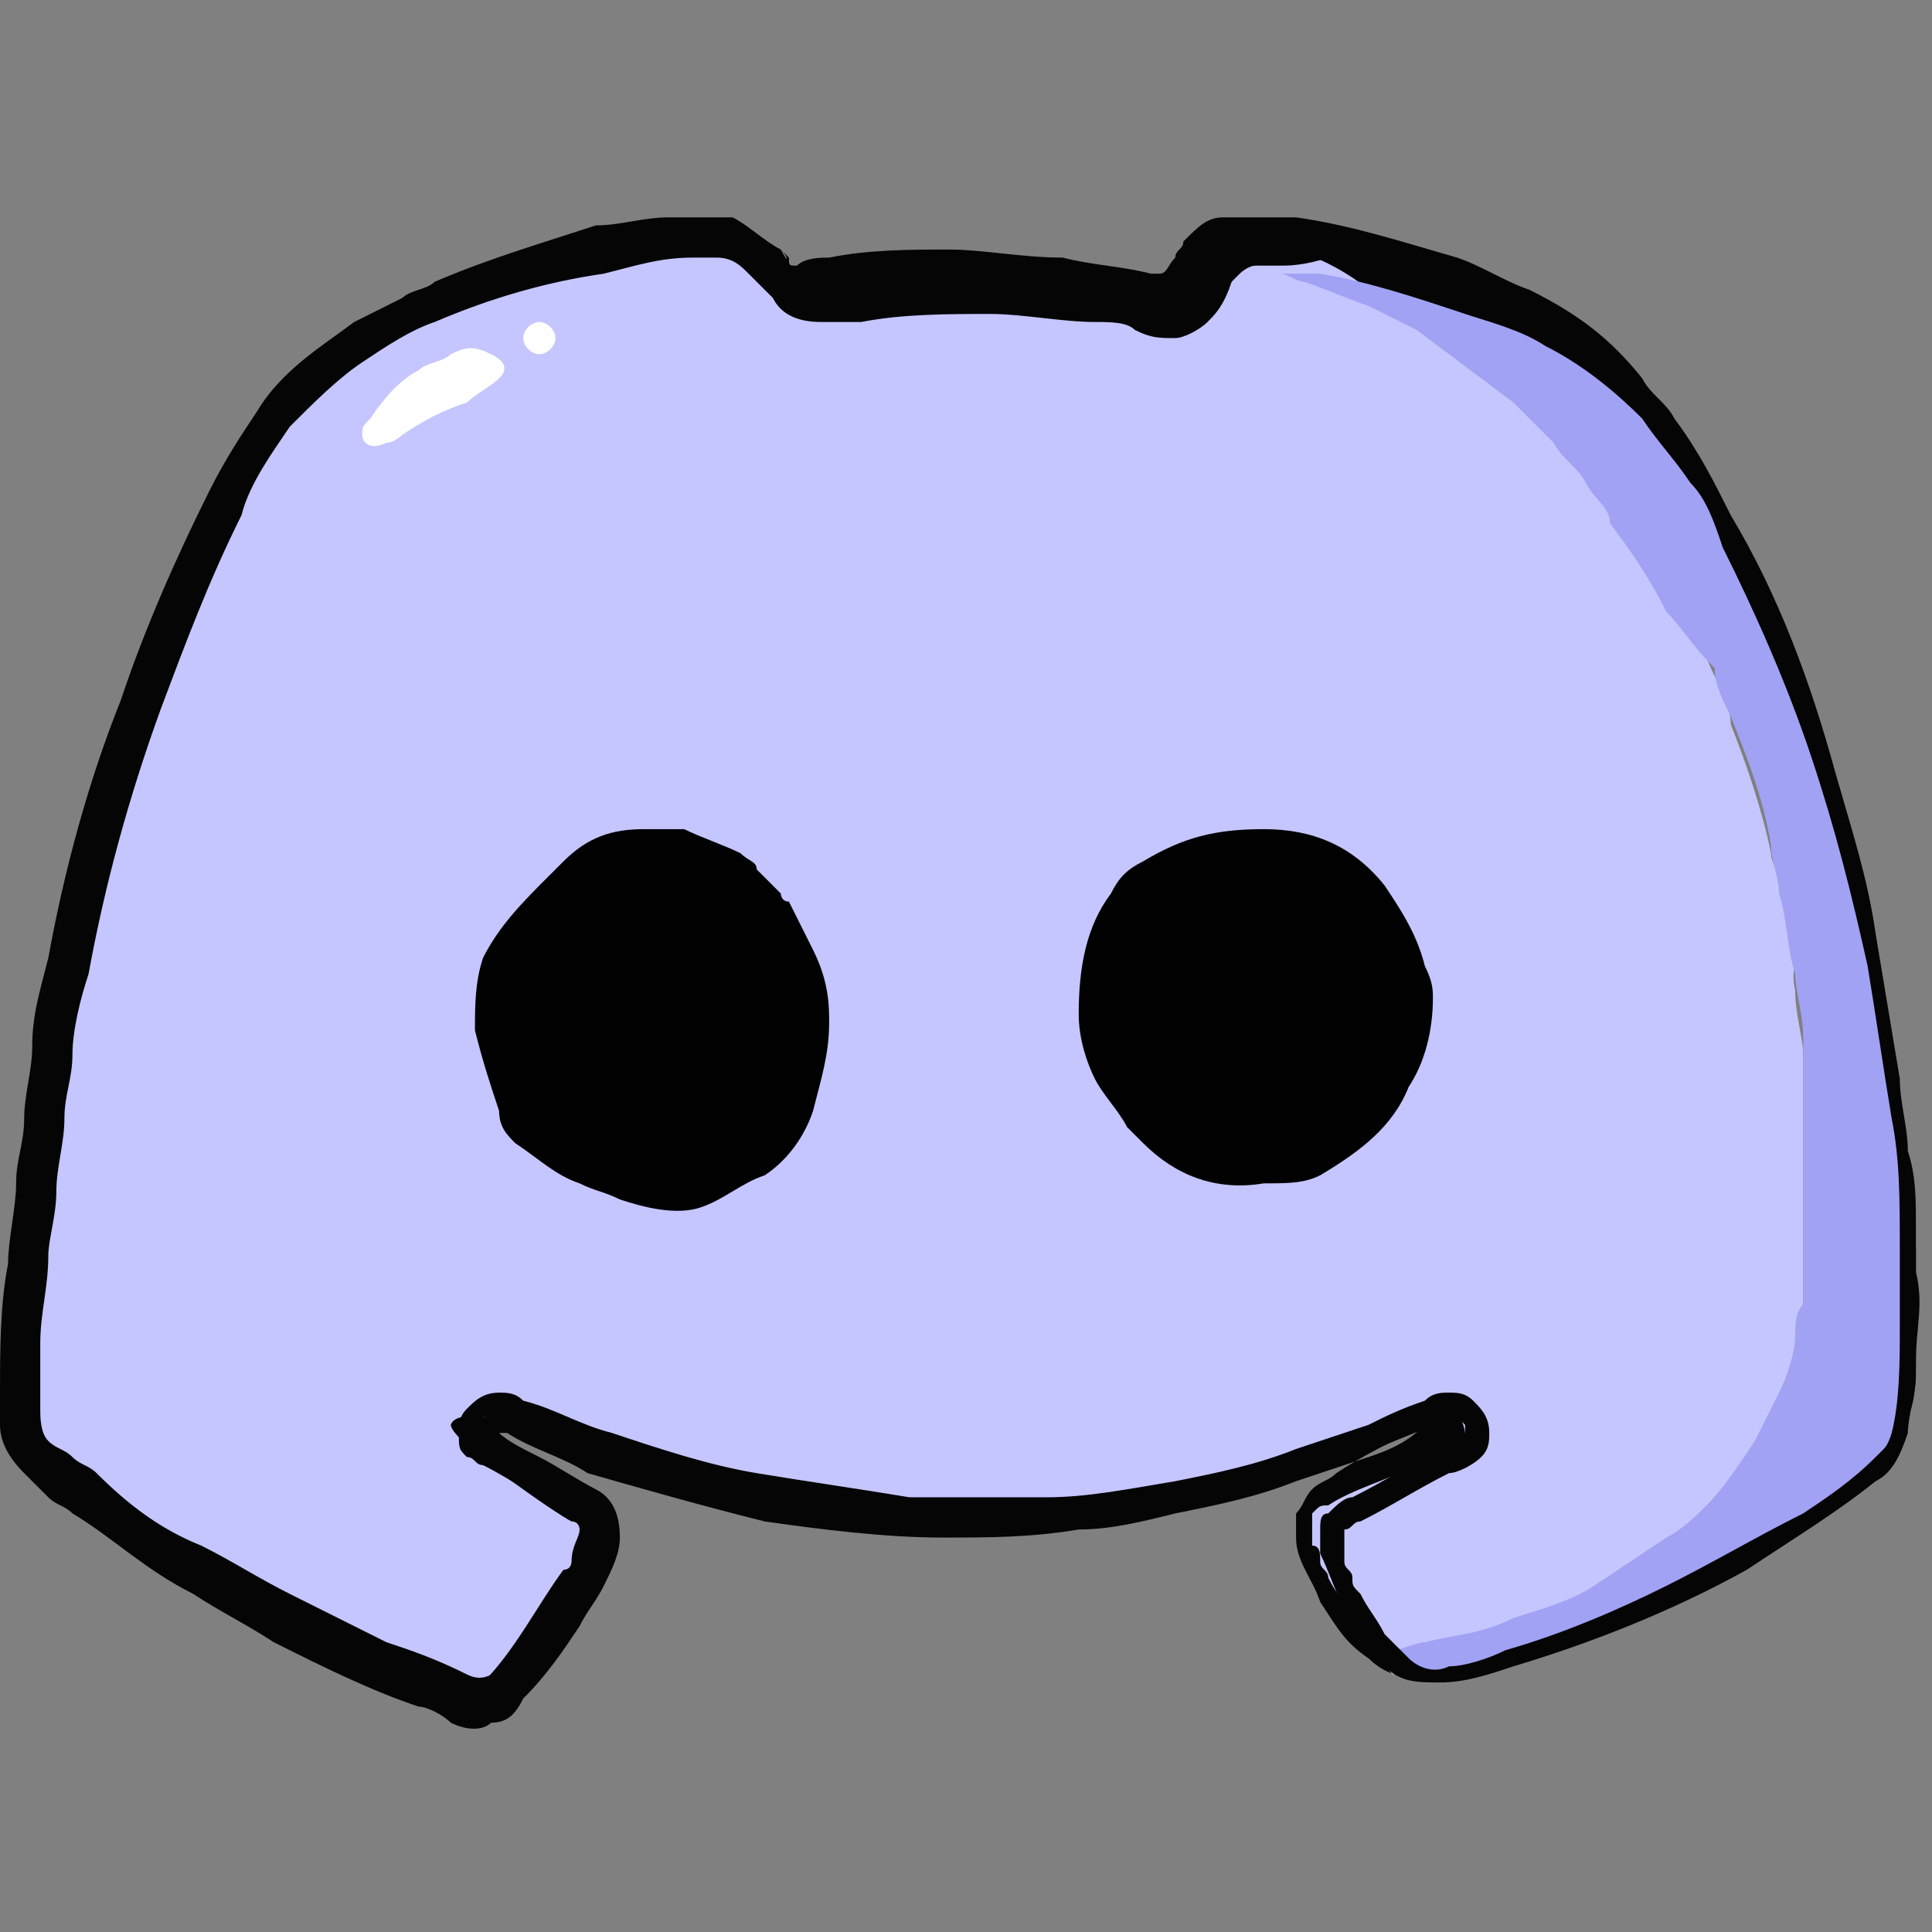 <?xml version="1.0" encoding="utf-8"?>
<!-- Generator: Adobe Illustrator 26.2.1, SVG Export Plug-In . SVG Version: 6.00 Build 0)  -->
<svg version="1.1" id="Layer_1" xmlns="http://www.w3.org/2000/svg" xmlns:xlink="http://www.w3.org/1999/xlink" x="0px" y="0px"
	 viewBox="0 0 24 24" style="enable-background:new 0 0 24 24;" xml:space="preserve">
<rect x="0" y="0" width="24" height="24" fill="#808080" stroke="none"/>
<style type="text/css">
	.st0{fill-rule:evenodd;clip-rule:evenodd;fill:#050505;}
	.st1{fill-rule:evenodd;clip-rule:evenodd;fill:#C5C6FF;}
	.st2{fill-rule:evenodd;clip-rule:evenodd;fill:#A1A2F4;}
	.st3{fill-rule:evenodd;clip-rule:evenodd;fill:#010101;}
	.st4{fill-rule:evenodd;clip-rule:evenodd;fill:#FFFFFF;}
</style>
<g id="pinterest">
</g>
<g id="youtube">
</g>
<g id="whatsapp">
</g>
<g id="instagram">
</g>
<g id="tiktok">
</g>
<g id="rss">
</g>
<g id="twitter">
</g>
<g id="facebook">
</g>
<g id="inbox">
</g>
<g id="discord">
	<g>
		<path class="st0" d="M6.2,17.8c0,0,0.1,0,0.1,0C6.6,18,7,18.1,7.3,18.3l0,0c0.7,0.2,1.4,0.4,2.2,0.6l0,0c0.7,0.1,1.5,0.2,2.2,0.2
			l0,0c0.6,0,1.1,0,1.7-0.1c0.4,0,0.8-0.1,1.2-0.2c0.5-0.1,1-0.2,1.5-0.4c0.3-0.1,0.6-0.2,0.9-0.3l0,0c0.3-0.1,0.5-0.2,0.7-0.4
			c0.1,0,0.1-0.1,0.2-0.1l0,0c-0.1,0-0.1,0.1-0.2,0.1c-0.4,0.2-0.8,0.4-1.1,0.6l0,0c-0.1,0.1-0.2,0.1-0.3,0.2l0,0
			c-0.1,0.1-0.1,0.2-0.2,0.3l0,0c0,0.1,0,0.2,0,0.3l0,0c0,0.3,0.2,0.5,0.3,0.8c0.2,0.3,0.3,0.5,0.6,0.7c0.2,0.2,0.5,0.3,0.8,0.2l0,0
			c0.3,0,0.6-0.1,0.9-0.2l0,0c1-0.3,2-0.7,2.9-1.2l0,0c0.6-0.3,1.1-0.6,1.6-1.1c0,0,0,0,0,0c0.2-0.2,0.4-0.4,0.5-0.7
			c0.1-0.2,0.1-0.5,0.1-0.7c0-0.4,0.1-0.7,0-1.1c0-0.2,0-0.4,0-0.6c0-0.3,0-0.6-0.1-0.9c0-0.3-0.1-0.6-0.1-0.9
			c-0.1-0.6-0.2-1.2-0.3-1.8c-0.1-0.7-0.3-1.3-0.5-2c-0.3-1.1-0.7-2.2-1.3-3.2c-0.2-0.4-0.4-0.8-0.7-1.2l0,0
			c-0.1-0.2-0.3-0.3-0.4-0.5c-0.4-0.5-0.8-0.8-1.4-1.1c-0.3-0.1-0.6-0.3-0.9-0.4c-0.7-0.2-1.3-0.4-2-0.5l0,0c-0.3,0-0.6,0-0.9,0l0,0
			c-0.2,0-0.3,0.1-0.5,0.3c0,0.1-0.1,0.1-0.1,0.2c-0.1,0.1-0.1,0.2-0.2,0.2l0,0c0,0-0.1,0-0.1,0l0,0c-0.4-0.1-0.7-0.1-1.1-0.2l0,0
			c-0.5,0-1-0.1-1.4-0.1c-0.5,0-1,0-1.5,0.1l0,0c-0.1,0-0.3,0-0.4,0.1c-0.1,0-0.1,0-0.1-0.1c0,0-0.1-0.1-0.1-0.1l0,0
			C9.8,3.3,9.8,3.2,9.7,3.1l0,0C9.5,3,9.3,2.8,9.1,2.7C8.8,2.7,8.6,2.7,8.3,2.7C8,2.7,7.7,2.8,7.4,2.8C6.8,3,6.1,3.2,5.4,3.5l0,0
			C5.3,3.6,5.1,3.6,5,3.7l0,0C4.8,3.8,4.6,3.9,4.4,4l0,0C4,4.3,3.5,4.6,3.2,5.1l0,0C3,5.4,2.8,5.7,2.6,6.1l0,0
			C2.2,6.9,1.8,7.8,1.5,8.7c-0.4,1-0.7,2.1-0.9,3.2c-0.1,0.4-0.2,0.7-0.2,1.1l0,0c0,0.3-0.1,0.6-0.1,0.9l0,0c0,0.3-0.1,0.5-0.1,0.8
			c0,0.3-0.1,0.7-0.1,1l0,0C0,16.2,0,16.8,0,17.3l0,0c0,0.1,0,0.2,0,0.2l0,0c0,0.1,0,0.1,0,0.2c0,0.2,0.1,0.4,0.3,0.6l0,0
			c0.1,0.1,0.2,0.2,0.3,0.3l0,0c0.1,0.1,0.2,0.1,0.3,0.2c0.5,0.3,0.9,0.7,1.5,1c0.3,0.2,0.7,0.4,1,0.6c0.6,0.3,1.2,0.6,1.8,0.8
			c0.1,0,0.3,0.1,0.4,0.2l0,0c0.2,0.1,0.4,0.1,0.5,0l0,0c0.2,0,0.3-0.1,0.4-0.3l0,0c0.3-0.3,0.5-0.6,0.7-0.9
			c0.1-0.2,0.2-0.3,0.3-0.5c0.1-0.2,0.2-0.4,0.2-0.6l0,0c0-0.3-0.1-0.5-0.3-0.6l0,0c-0.2-0.1-0.5-0.3-0.7-0.4l0,0
			C6.5,18,6.3,17.9,6.2,17.8L6.2,17.8z M15.9,3.5C15.9,3.5,15.9,3.5,15.9,3.5c0.2,0,0.3,0,0.4,0c0.6,0.1,1.2,0.2,1.7,0.4l0,0
			c0.3,0.1,0.7,0.2,1,0.4c0.4,0.2,0.8,0.5,1.1,0.9l0,0c0.2,0.3,0.4,0.5,0.6,0.8l0,0c0.2,0.2,0.3,0.5,0.4,0.7
			c0.4,0.8,0.8,1.7,1.1,2.5l0,0c0.3,0.8,0.5,1.7,0.7,2.6l0,0c0.1,0.6,0.2,1.2,0.3,1.9l0,0c0.1,0.5,0.1,1,0.1,1.5c0,0.3,0,0.6,0,1
			c0,0.4,0,0.9-0.1,1.3l0,0c0,0.1-0.1,0.3-0.2,0.4l0,0c0,0,0,0-0.1,0.1c-0.3,0.2-0.6,0.5-0.9,0.6c-0.5,0.3-1.1,0.7-1.7,0.9
			c-0.6,0.3-1.3,0.6-2,0.8c-0.2,0.1-0.4,0.1-0.7,0.2c-0.1,0-0.3,0-0.4-0.1c0,0,0,0,0,0c-0.1-0.1-0.2-0.2-0.3-0.3
			c-0.1-0.1-0.2-0.3-0.3-0.5l0,0c0-0.1,0-0.1-0.1-0.2c0-0.1,0-0.2-0.1-0.2l0,0c0,0,0-0.1,0-0.2l0,0c0.1,0,0.1-0.1,0.2-0.1l0,0
			c0.3-0.2,0.7-0.4,1.1-0.6l0,0c0.2-0.1,0.3-0.2,0.4-0.2l0,0c0.1-0.1,0.2-0.1,0.2-0.2c0-0.1,0-0.2,0-0.3c-0.1-0.2-0.1-0.3-0.3-0.5
			l0,0c-0.1-0.1-0.3-0.2-0.4-0.1l0,0c-0.1,0-0.2,0.1-0.3,0.1c-0.2,0.1-0.4,0.2-0.7,0.3c-0.3,0.1-0.6,0.2-0.9,0.3
			c-0.5,0.2-1,0.3-1.5,0.4l0,0c-0.5,0.1-1,0.2-1.5,0.2c-0.6,0-1.1,0-1.7,0c-0.6,0-1.3-0.1-1.9-0.3l0,0c-0.6-0.1-1.2-0.3-1.8-0.5
			c-0.4-0.1-0.7-0.3-1.1-0.4l0,0c-0.1,0-0.2-0.1-0.4-0.1l0,0c-0.2,0-0.4,0.1-0.5,0.2l0,0c-0.1,0.1-0.1,0.3-0.1,0.4l0,0
			c0,0.2,0.1,0.3,0.2,0.4l0,0c0.1,0,0.1,0.1,0.2,0.1l0,0c0.4,0.2,0.8,0.5,1.2,0.7v0c0,0.1,0,0.2-0.1,0.3c0,0,0,0.1,0,0.1
			c-0.2,0.4-0.5,0.8-0.8,1.2c-0.1,0.1-0.2,0.1-0.3,0.1l0,0c-0.3-0.1-0.6-0.2-1-0.4c-0.4-0.2-0.8-0.4-1.2-0.6l0,0
			c-0.4-0.2-0.7-0.4-1.1-0.6c-0.5-0.3-0.9-0.6-1.3-0.9C1.1,18.2,1,18.1,0.9,18c-0.1-0.1-0.2-0.1-0.2-0.2c-0.1-0.1-0.1-0.2-0.1-0.3
			l0,0c0-0.3,0-0.6,0-0.8l0,0c0-0.4,0-0.7,0.1-1.1l0,0c0-0.3,0.1-0.6,0.1-0.8c0-0.3,0.1-0.6,0.1-0.9l0,0c0-0.3,0.1-0.5,0.1-0.8l0,0
			c0.1-0.3,0.1-0.7,0.2-1C1.4,11,1.7,9.9,2.1,8.8c0.3-0.8,0.6-1.6,1-2.3c0.2-0.4,0.4-0.8,0.7-1.1C4,5.1,4.3,4.8,4.6,4.6
			c0.3-0.2,0.6-0.3,0.9-0.5l0,0c0.7-0.3,1.3-0.5,2-0.7c0.3-0.1,0.7-0.2,1.1-0.1c0.1,0,0.2,0,0.3,0l0,0c0.2,0,0.3,0.1,0.4,0.2l0,0
			c0.1,0.1,0.2,0.2,0.2,0.3c0.2,0.3,0.4,0.4,0.8,0.4c0.2,0,0.3-0.1,0.5-0.1l0,0C11.3,4,11.8,4,12.3,4l0,0c0.4,0,0.9,0,1.3,0.1l0,0
			c0.2,0,0.3,0,0.5,0.1c0.2,0,0.3,0.1,0.5,0.1l0,0c0.2,0,0.4-0.1,0.5-0.2l0,0c0.1-0.1,0.2-0.2,0.3-0.4c0,0,0-0.1,0.1-0.1l0,0
			c0,0,0.1-0.1,0.1-0.1C15.7,3.5,15.8,3.5,15.9,3.5L15.9,3.5L15.9,3.5L15.9,3.5z"/>
		<path class="st1" d="M17.3,20.8c-0.1-0.1-0.4-0.6-0.5-0.7c-0.1-0.2-0.2-0.3-0.3-0.5c0-0.1-0.1-0.1-0.1-0.2c0-0.1,0-0.2-0.1-0.2
			c0-0.1,0-0.2,0-0.3c0,0,0,0,0-0.1c0.1-0.1,0.1-0.1,0.2-0.1c0.3-0.2,0.7-0.3,1.1-0.5c0.1-0.1,0.6-0.3,0.6-0.4
			c-0.1-0.7-1.1-0.1-1.3,0c-0.3,0.1-0.6,0.2-0.9,0.3c-0.5,0.2-1.1,0.3-1.6,0.4c-0.5,0.1-1,0.2-1.6,0.2c-0.6,0-1.2,0-1.8,0
			c-0.7,0-1.3-0.1-1.9-0.3c-0.6-0.1-1.4-0.3-2-0.5c-0.2-0.1-1.4-0.5-1.5-0.2c0,0.2,1.3,1.1,1.5,1.2c0.1,0,0.1,0.1,0.1,0.1
			c0,0.1-0.1,0.2-0.1,0.4c0,0,0,0.1-0.1,0.1c-0.3,0.4-0.6,1-1,1.4C6.1,21,6,21.1,5.8,21c-0.3-0.1-0.9-0.3-1.2-0.5
			c-0.4-0.2-0.8-0.4-1.2-0.6c-0.4-0.2-0.7-0.4-1.1-0.6C1.9,19,1.4,18.7,1,18.4c-0.1-0.1-0.2-0.1-0.3-0.2c-0.1-0.1-0.2-0.1-0.3-0.2
			c-0.1-0.1-0.1-0.2-0.1-0.4c0-0.3,0-0.6,0-0.8c0-0.4,0.1-1.1,0.1-1.5c0-0.3,0.1-0.6,0.1-0.8c0-0.3,0.1-0.6,0.1-0.9
			c0-0.3,0.1-0.5,0.1-0.8c0.1-0.4,0.1-0.7,0.2-1c0.2-1.1,0.5-2,0.9-3c0.3-0.8,0.6-1.7,1-2.4c0.2-0.4,0.4-0.8,0.7-1.1
			c0.2-0.3,0.5-0.6,0.9-0.8C4.7,4.2,5,4,5.3,3.9C6,3.6,6.9,3.4,7.6,3.2C7.9,3.1,8.3,3,8.7,3c0.1,0,0.2,0,0.3,0
			c0.2,0,0.4,0.1,0.5,0.3c0.1,0.1,0.2,0.2,0.2,0.3c0.2,0.2,0.3,0.2,0.6,0.2c0.2,0,0.2,0,0.4-0.1c0.5-0.1,1-0.1,1.6-0.1
			c0.4,0,0.9,0,1.3,0.1c0.2,0,0.3,0,0.5,0.1c0.2,0,0.3,0.1,0.5,0.1c0.2,0,0.3-0.1,0.4-0.2c0,0,0.3-0.6,0.7-0.6
			c0.5-0.1,1.2,0.4,1.3,0.5c0.2,0.1,0.4,0.2,0.6,0.3c0.4,0.2,0.8,0.5,1.2,0.9c0.2,0.2,0.4,0.3,0.5,0.5c0.1,0.1,0.3,0.3,0.4,0.5
			c0.1,0.2,0.5,0.6,0.6,0.8c0.2,0.3,0.5,0.7,0.7,1.1c0.1,0.2,0.2,0.5,0.3,0.7c0.1,0.2,0.2,0.4,0.2,0.6c0.2,0.5,0.4,1.1,0.5,1.6
			c0,0.2,0.3,0.5,0.4,0.7c0.1,0.3-0.2,0.6-0.1,1c0,0.3,0.1,0.6,0.1,0.8c0,0.1,0,0.2,0,0.2c0,0.1,0,0.2,0,0.3c0,0.1,0,0.2,0,0.4
			c0,0.1,0,0.2,0,0.3c0,0.2,0,0.4,0,0.5c0,0.3,0,0.7,0,1c0,0.2,0,0.4,0,0.6c0,0.1,0,0.3-0.1,0.4c0,0.2-0.1,0.5-0.2,0.7
			c-0.1,0.2-0.2,0.4-0.3,0.6c-0.2,0.3-0.4,0.8-0.6,1c-0.2,0.2-0.3,0.3-0.5,0.4c-0.3,0.2-0.8,0.3-1.1,0.5c-0.3,0.2-0.6,0.3-1,0.4
			c-0.4,0.1-0.7,0.2-1.1,0.3C17.6,20.7,17.4,20.8,17.3,20.8"/>
		<path class="st2" d="M17.3,20.5c0.1,0,0.3-0.1,0.4-0.1c0.4-0.1,0.7-0.1,1.1-0.3c0.3-0.1,0.7-0.2,1-0.4c0.3-0.2,0.6-0.4,0.9-0.6
			c0.2-0.1,0.4-0.3,0.5-0.4c0.2-0.2,0.4-0.5,0.6-0.8c0.1-0.2,0.2-0.4,0.3-0.6c0.1-0.2,0.2-0.5,0.2-0.7c0-0.1,0-0.3,0.1-0.4
			c0-0.2,0-0.4,0-0.6c0-0.3,0-0.7,0-1c0-0.2,0-0.4,0-0.5c0-0.1,0-0.2,0-0.3c0-0.1,0-0.2,0-0.4c0-0.1,0-0.2,0-0.3c0-0.1,0-0.2,0-0.2
			c0-0.3-0.1-0.6-0.1-0.8c-0.1-0.3-0.1-0.7-0.2-1c0-0.2-0.1-0.4-0.1-0.6c-0.1-0.6-0.3-1.1-0.5-1.6c-0.1-0.2-0.2-0.4-0.2-0.6
			C21,8,20.9,7.8,20.7,7.6c-0.2-0.4-0.4-0.7-0.7-1.1C20,6.3,19.8,6.2,19.7,6c-0.1-0.2-0.3-0.3-0.4-0.5C19.1,5.3,19,5.2,18.8,5
			c-0.4-0.3-0.8-0.6-1.2-0.9c-0.2-0.1-0.4-0.2-0.6-0.3c-0.3-0.1-0.5-0.2-0.8-0.3c-0.1,0-0.2-0.1-0.3-0.1c0.2,0,0.3,0,0.5,0
			c0.6,0.1,1.2,0.3,1.8,0.5c0.3,0.1,0.7,0.2,1,0.4c0.4,0.2,0.8,0.5,1.2,0.9c0.2,0.3,0.4,0.5,0.6,0.8c0.2,0.2,0.3,0.5,0.4,0.8
			c0.4,0.8,0.8,1.7,1.1,2.6c0.3,0.9,0.5,1.7,0.7,2.6c0.1,0.6,0.2,1.3,0.3,1.9c0.1,0.5,0.1,1,0.1,1.6c0,0.3,0,0.7,0,1
			c0,0.4,0,0.9-0.1,1.3c0,0.2-0.1,0.3-0.2,0.4c0,0-0.1,0.1-0.1,0.1c-0.3,0.2-0.6,0.5-0.9,0.7c-0.5,0.3-1.1,0.7-1.7,0.9
			c-0.7,0.3-1.3,0.6-2,0.8c-0.2,0.1-0.5,0.1-0.7,0.2C17.6,20.7,17.5,20.7,17.3,20.5"/>
		<path class="st3" d="M10.3,12.7c0,0.4-0.1,0.7-0.2,1.1c-0.1,0.3-0.3,0.6-0.6,0.8C9.2,14.7,9,14.9,8.7,15c-0.3,0.1-0.7,0-1-0.1
			c-0.2-0.1-0.3-0.1-0.5-0.2c-0.3-0.1-0.5-0.3-0.8-0.5c-0.1-0.1-0.2-0.2-0.2-0.4c-0.1-0.3-0.2-0.6-0.3-1c0-0.3,0-0.6,0.1-0.9
			c0.2-0.4,0.5-0.7,0.8-1c0.1-0.1,0.1-0.1,0.2-0.2c0.3-0.3,0.6-0.4,1-0.4c0.2,0,0.4,0,0.5,0c0.2,0.1,0.5,0.2,0.7,0.3
			c0.1,0.1,0.2,0.1,0.2,0.2c0.1,0.1,0.2,0.2,0.3,0.3c0,0,0,0.1,0.1,0.1c0.1,0.2,0.2,0.4,0.3,0.6C10.3,12.2,10.3,12.5,10.3,12.7"/>
		<path class="st3" d="M17.8,12.4c0,0.4-0.1,0.8-0.3,1.1c-0.2,0.5-0.6,0.8-1.1,1.1c-0.2,0.1-0.4,0.1-0.7,0.1
			c-0.6,0.1-1.1-0.1-1.5-0.5c-0.1-0.1-0.1-0.1-0.2-0.2c-0.1-0.2-0.3-0.4-0.4-0.6c-0.1-0.2-0.2-0.5-0.2-0.8c0-0.6,0.1-1.1,0.4-1.5
			c0.1-0.2,0.2-0.3,0.4-0.4c0.5-0.3,0.9-0.4,1.5-0.4c0.6,0,1.1,0.2,1.5,0.7c0.2,0.3,0.4,0.6,0.5,1C17.8,12.2,17.8,12.3,17.8,12.4"/>
		<path class="st4" d="M4.5,5.4c0-0.1,0-0.1,0.1-0.2c0.2-0.3,0.4-0.5,0.6-0.6c0.1-0.1,0.3-0.1,0.4-0.2c0.2-0.1,0.3-0.1,0.5,0
			c0.2,0.1,0.2,0.2,0.1,0.3C6.1,4.8,5.9,4.9,5.8,5C5.5,5.1,5.3,5.2,5,5.4C5,5.4,4.9,5.5,4.8,5.5C4.6,5.6,4.5,5.5,4.5,5.4"/>
		<path class="st4" d="M6.7,4.4c-0.1,0-0.2-0.1-0.2-0.2C6.5,4.1,6.6,4,6.7,4c0.1,0,0.2,0.1,0.2,0.2C6.9,4.3,6.8,4.4,6.7,4.4"/>
		<path class="st0" d="M15.9,3.3c-0.1,0-0.2,0-0.3,0c-0.1,0-0.2,0.1-0.2,0.1c0,0-0.1,0.1-0.1,0.1C15.2,3.8,15.1,3.9,15,4
			c-0.1,0.1-0.3,0.2-0.4,0.2c-0.2,0-0.3,0-0.5-0.1C14,4,13.8,4,13.6,4c-0.4,0-0.9-0.1-1.3-0.1c-0.5,0-1.1,0-1.6,0.1
			C10.5,4,10.4,4,10.2,4c-0.3,0-0.5-0.1-0.6-0.3C9.5,3.6,9.4,3.5,9.3,3.4C9.2,3.3,9.1,3.2,8.9,3.2c-0.1,0-0.2,0-0.3,0
			c-0.4,0-0.7,0.1-1.1,0.2C6.8,3.5,6.1,3.7,5.4,4C5.1,4.1,4.8,4.3,4.5,4.5C4.2,4.7,3.9,5,3.6,5.3C3.4,5.6,3.1,6,3,6.4
			C2.6,7.2,2.3,8,2,8.8c-0.4,1.1-0.7,2.2-0.9,3.3c-0.1,0.3-0.2,0.7-0.2,1c0,0.3-0.1,0.5-0.1,0.8c0,0.3-0.1,0.6-0.1,0.9
			c0,0.3-0.1,0.6-0.1,0.8c0,0.4-0.1,0.7-0.1,1.1c0,0.3,0,0.6,0,0.8c0,0.1,0,0.3,0.1,0.4c0.1,0.1,0.2,0.1,0.3,0.2
			c0.1,0.1,0.2,0.1,0.3,0.2C1.6,18.7,2,19,2.5,19.2c0.4,0.2,0.7,0.4,1.1,0.6c0.4,0.2,0.8,0.4,1.2,0.6c0.3,0.1,0.6,0.2,1,0.4
			c0.2,0.1,0.3,0,0.5-0.1c0.3-0.4,0.6-0.8,0.8-1.2c0,0,0-0.1,0.1-0.1c0-0.1,0.1-0.2,0.1-0.4c0-0.1,0-0.1-0.1-0.1
			c-0.4-0.2-0.8-0.5-1.2-0.7c-0.1,0-0.1-0.1-0.2-0.1c-0.1-0.1-0.1-0.1-0.1-0.3c0-0.1,0-0.2,0.1-0.3c0.1-0.1,0.2-0.2,0.4-0.2
			c0.1,0,0.2,0,0.3,0.1c0.4,0.1,0.7,0.3,1.1,0.4c0.6,0.2,1.2,0.4,1.8,0.5c0.6,0.1,1.3,0.2,1.9,0.3c0.6,0,1.2,0,1.7,0
			c0.5,0,1-0.1,1.6-0.2c0.5-0.1,1-0.2,1.5-0.4c0.3-0.1,0.6-0.2,0.9-0.3c0.2-0.1,0.4-0.2,0.7-0.3c0.1-0.1,0.2-0.1,0.3-0.1
			c0.1,0,0.2,0,0.3,0.1c0.1,0.1,0.2,0.2,0.2,0.4c0,0.1,0,0.2-0.1,0.3c-0.1,0.1-0.3,0.2-0.4,0.2c-0.4,0.2-0.7,0.4-1.1,0.6
			c-0.1,0-0.1,0.1-0.2,0.1c0,0,0,0,0,0.1c0,0.1,0,0.2,0,0.3c0,0.1,0.1,0.1,0.1,0.2c0,0.1,0,0.1,0.1,0.2c0.1,0.2,0.2,0.3,0.3,0.5
			c0.1,0.1,0.2,0.2,0.3,0.3c0.1,0.1,0.3,0.2,0.5,0.1c0.2,0,0.5-0.1,0.7-0.2c0.7-0.2,1.4-0.5,2-0.8c0.6-0.3,1.1-0.6,1.7-0.9
			c0.3-0.2,0.6-0.4,0.9-0.7c0,0,0.1-0.1,0.1-0.1c0.1-0.1,0.1-0.3,0.2-0.4c0.1-0.4,0.1-0.9,0.1-1.3c0-0.3,0-0.7,0-1
			c0-0.5-0.1-1-0.1-1.6c-0.1-0.6-0.2-1.3-0.3-1.9c-0.2-0.9-0.4-1.8-0.7-2.6c-0.3-0.9-0.6-1.7-1.1-2.6c-0.1-0.3-0.3-0.5-0.4-0.8
			c-0.2-0.3-0.4-0.6-0.6-0.8c-0.3-0.4-0.7-0.7-1.2-0.9c-0.3-0.2-0.7-0.3-1-0.4c-0.6-0.2-1.2-0.4-1.8-0.5C16.2,3.3,16,3.3,15.9,3.3
			 M23.8,16.1c0,0.3,0,0.7,0,1c0,0.2-0.1,0.5-0.1,0.7c-0.1,0.3-0.2,0.5-0.4,0.6c0,0,0,0,0,0c-0.5,0.4-1,0.7-1.6,1.1
			c-0.9,0.5-1.9,0.9-2.9,1.2c-0.3,0.1-0.6,0.2-0.9,0.2c-0.3,0-0.5,0-0.7-0.2c-0.2-0.2-0.4-0.4-0.5-0.7c-0.1-0.2-0.2-0.5-0.3-0.7
			c0-0.1,0-0.2,0-0.3c0-0.1,0-0.2,0.1-0.2c0.1-0.1,0.2-0.2,0.3-0.2c0.4-0.2,0.7-0.4,1.1-0.6c0.1-0.1,0.2-0.1,0.3-0.2c0,0,0,0,0-0.1
			c0,0-0.1-0.1-0.1-0.1c0,0-0.1-0.1-0.1,0c-0.1,0-0.1,0.1-0.2,0.1c-0.2,0.1-0.5,0.2-0.7,0.3c-0.3,0.1-0.6,0.2-0.9,0.3
			c-0.5,0.1-1,0.3-1.5,0.4c-0.4,0.1-0.8,0.1-1.2,0.2c-0.6,0.1-1.1,0.1-1.7,0c-0.7,0-1.5-0.1-2.2-0.2c-0.7-0.1-1.5-0.3-2.2-0.6
			C7,18,6.7,17.9,6.3,17.7c-0.1,0-0.2-0.1-0.3-0.1c-0.1,0-0.2,0.1-0.1,0.2c0,0,0,0,0.1,0.1c0.2,0.1,0.4,0.2,0.6,0.3
			c0.2,0.1,0.5,0.3,0.7,0.4c0.2,0.1,0.3,0.3,0.3,0.5c0,0.2-0.1,0.4-0.2,0.5c-0.1,0.2-0.2,0.3-0.3,0.5c-0.2,0.3-0.4,0.6-0.7,0.9
			c-0.1,0.1-0.2,0.2-0.3,0.2c-0.2,0-0.3,0-0.4,0C5.5,21.1,5.4,21,5.3,21c-0.6-0.2-1.2-0.5-1.8-0.8c-0.3-0.2-0.7-0.4-1-0.6
			c-0.5-0.3-1-0.6-1.4-0.9c-0.1-0.1-0.2-0.1-0.3-0.2c-0.1-0.1-0.2-0.1-0.3-0.2c-0.1-0.1-0.2-0.3-0.3-0.5c0,0,0-0.1,0-0.1
			c0-0.1,0-0.2,0-0.3c0-0.5,0-1.1,0.1-1.6c0-0.3,0.1-0.7,0.1-1c0-0.3,0.1-0.5,0.1-0.8c0-0.3,0.1-0.6,0.1-0.9
			c0.1-0.4,0.1-0.7,0.2-1.1C1,10.8,1.3,9.8,1.7,8.7C2,7.8,2.3,7,2.7,6.2c0.2-0.3,0.4-0.7,0.6-1C3.6,4.7,4,4.4,4.5,4.1
			C4.7,4,4.9,3.9,5,3.8c0.2-0.1,0.3-0.1,0.5-0.2c0.6-0.3,1.3-0.5,2-0.6c0.3-0.1,0.6-0.1,0.9-0.1c0.2,0,0.4,0,0.7,0.1
			c0.2,0,0.4,0.2,0.5,0.3c0.1,0.1,0.1,0.2,0.2,0.2c0,0,0.1,0.1,0.1,0.1c0.1,0.1,0.2,0.1,0.3,0.1c0.1,0,0.3,0,0.4-0.1
			c0.5-0.1,1-0.1,1.5-0.1c0.5,0,1,0,1.4,0.1c0.4,0,0.7,0.1,1.1,0.2c0.1,0,0.2,0,0.2-0.1C14.9,3.7,15,3.6,15,3.5
			c0-0.1,0.1-0.1,0.1-0.2c0.1-0.1,0.2-0.2,0.4-0.2C15.8,3,16.1,3,16.3,3c0.7,0.1,1.3,0.3,2,0.5c0.3,0.1,0.6,0.2,0.9,0.4
			c0.5,0.3,1,0.6,1.3,1.1c0.1,0.2,0.3,0.3,0.4,0.5c0.3,0.4,0.5,0.8,0.7,1.2c0.5,1,0.9,2.1,1.2,3.2c0.2,0.7,0.3,1.3,0.5,2
			c0.1,0.6,0.2,1.2,0.3,1.8c0,0.3,0.1,0.6,0.1,0.9c0,0.3,0,0.6,0.1,0.9C23.8,15.6,23.8,15.8,23.8,16.1"/>
	</g>
</g>
</svg>
